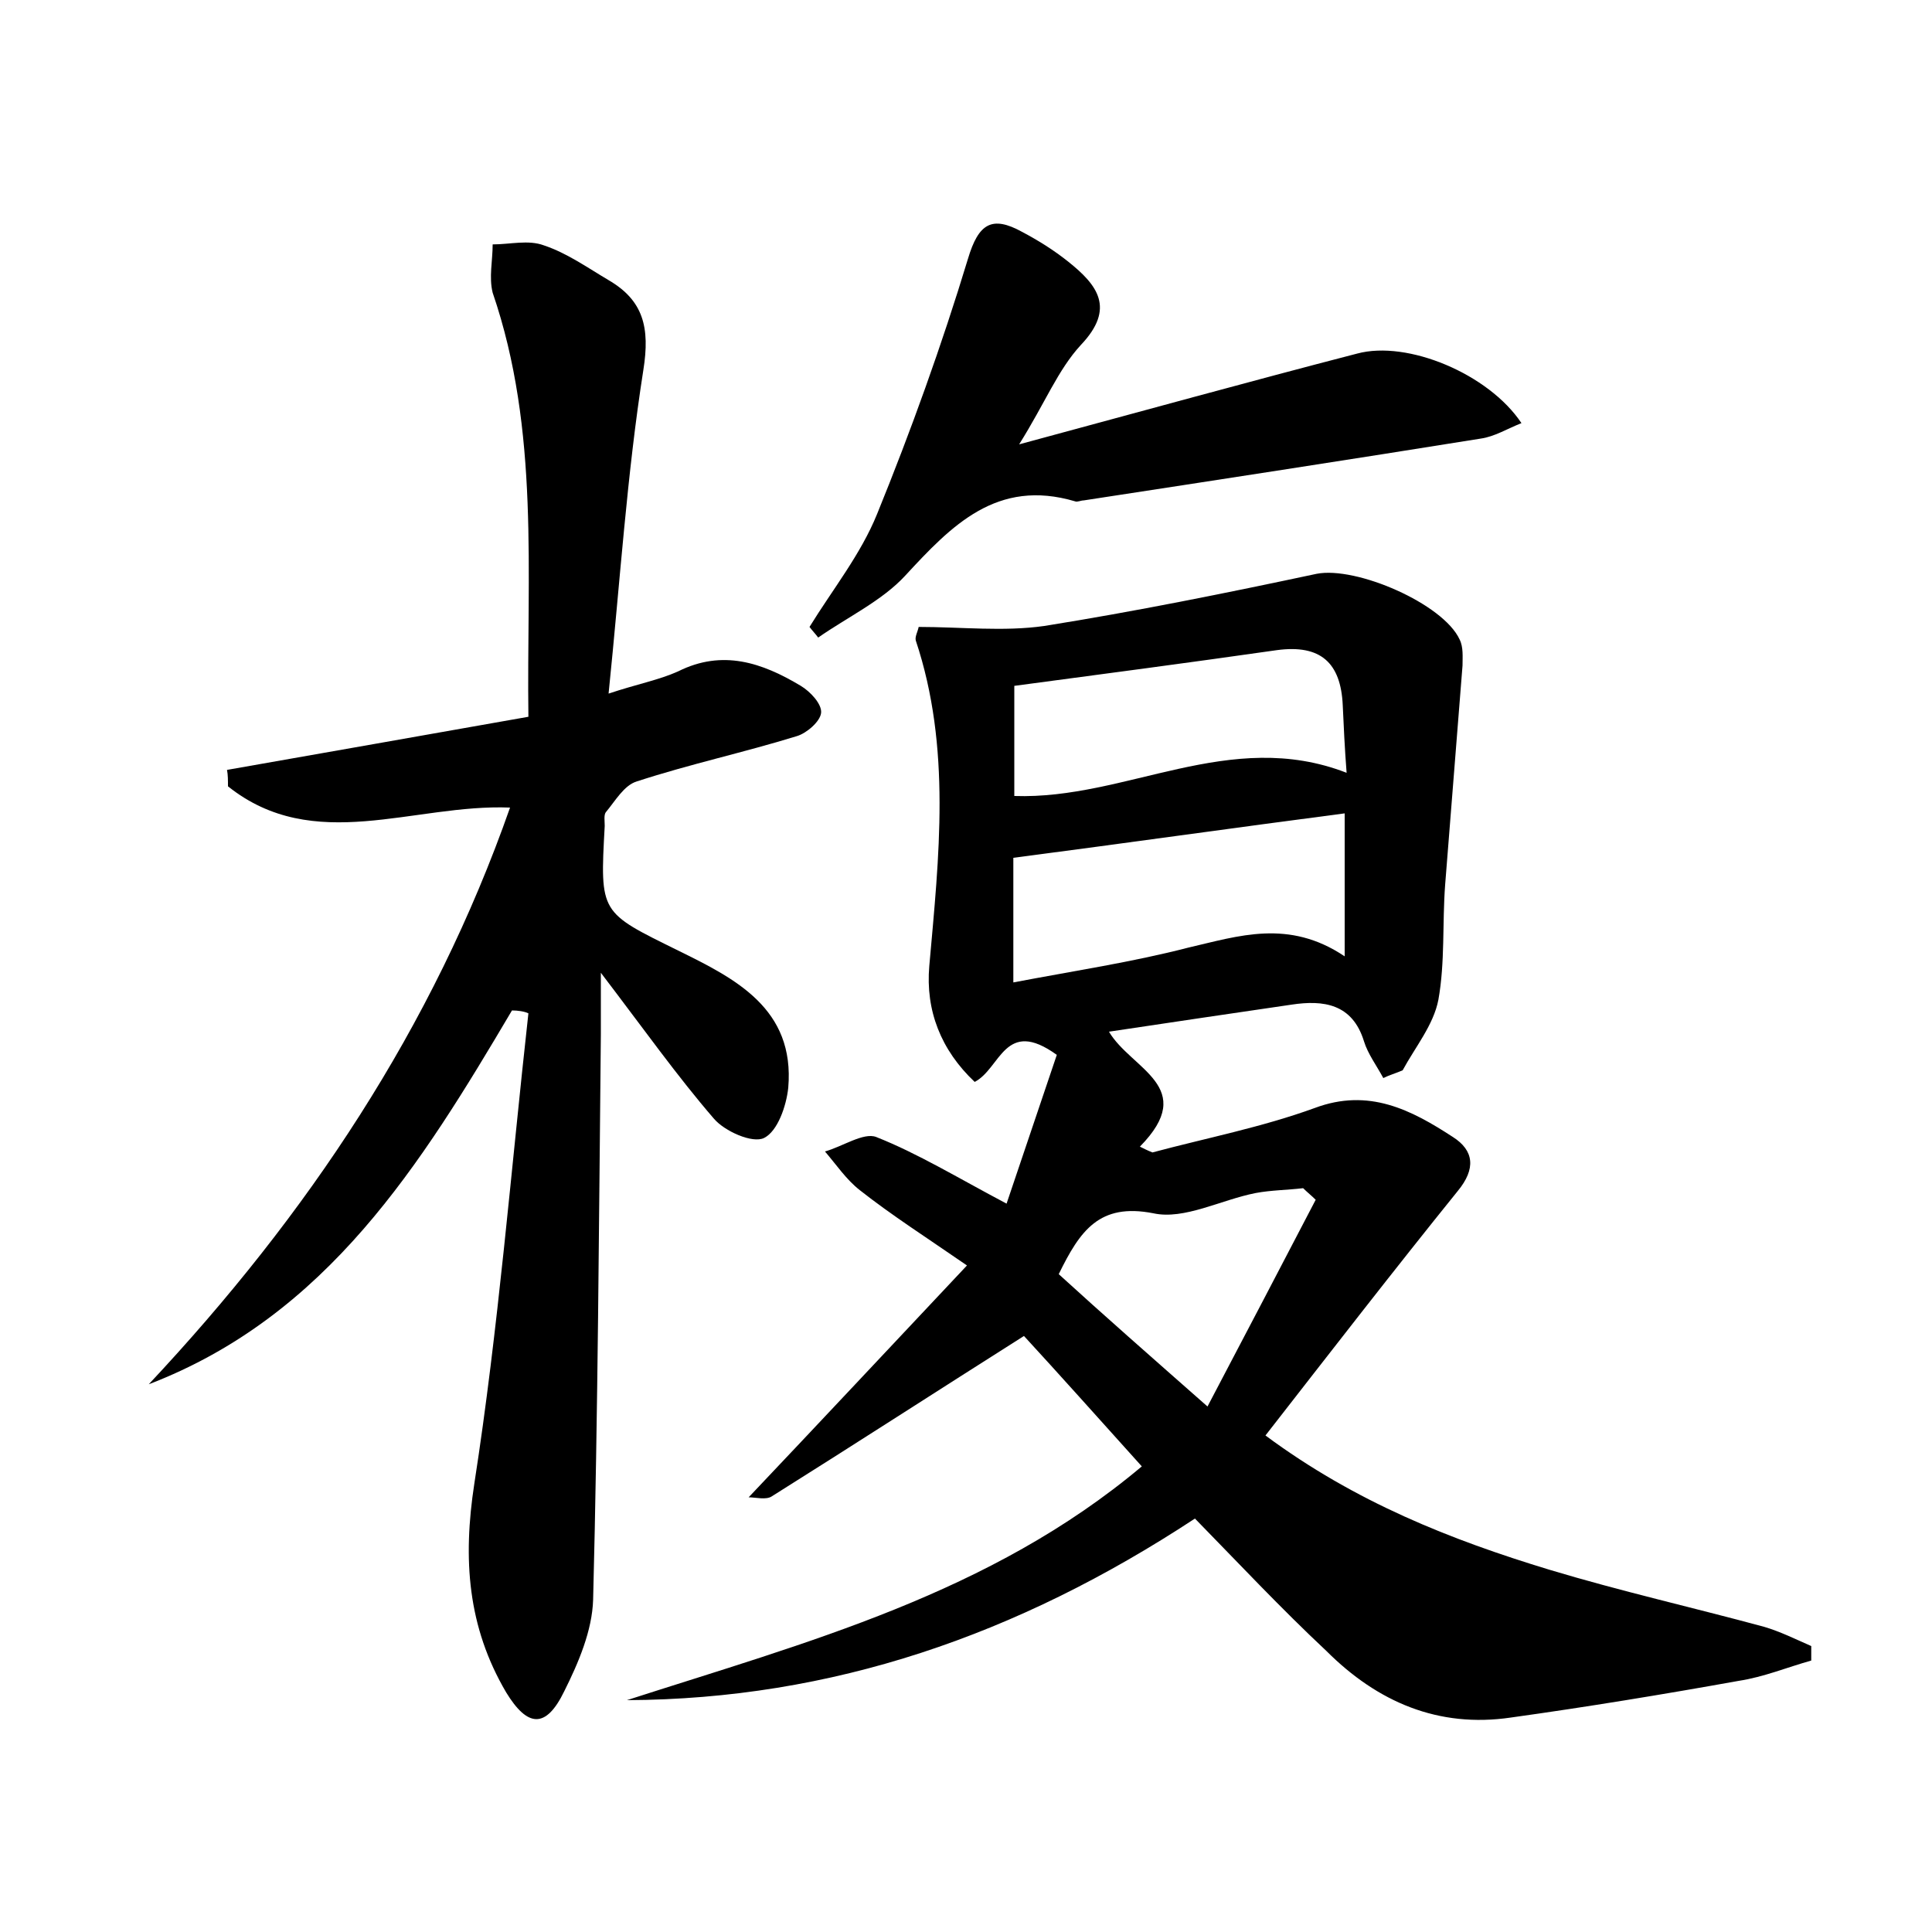 <?xml version="1.0" encoding="utf-8"?>
<!-- Generator: Adobe Illustrator 22.0.0, SVG Export Plug-In . SVG Version: 6.00 Build 0)  -->
<svg version="1.1" id="图层_1" xmlns="http://www.w3.org/2000/svg" xmlns:xlink="http://www.w3.org/1999/xlink" x="0px" y="0px"
	 viewBox="0 0 200 200" style="enable-background:new 0 0 200 200;" xml:space="preserve">
<style type="text/css">
	.st0{fill:#FFFFFF;}
</style>
<g>
	
	<path d="M123.7,157.2c-18.4,12.1-37.6,18.7-58.8,18.8c18.6-6,37.6-11,53.3-24.2c-4.5-5-8.7-9.7-12.2-13.5
		c-9,5.7-17.5,11.2-26.1,16.6c-0.6,0.4-1.7,0.1-2.4,0.1c7.3-7.7,14.6-15.5,22.6-24c-4.2-2.9-7.8-5.2-11.1-7.8
		c-1.4-1.1-2.4-2.6-3.6-4c1.8-0.5,4-2,5.3-1.5c4.3,1.7,8.4,4.2,13.5,6.9c1.7-5,3.5-10.4,5.2-15.4c-5.4-3.9-5.8,1.4-8.5,2.8
		c-3.5-3.3-5.1-7.4-4.7-12c1-11.3,2.3-22.6-1.4-33.7c-0.1-0.4,0.2-0.9,0.3-1.4c4.4,0,8.8,0.5,13-0.1c9.4-1.5,18.8-3.4,28.2-5.4
		c4.1-0.8,13.1,3.1,14.8,6.8c0.4,0.8,0.3,1.8,0.3,2.7c-0.6,7.6-1.2,15.1-1.8,22.7c-0.3,4,0,8-0.7,11.9c-0.5,2.6-2.4,4.9-3.7,7.3
		c-0.7,0.3-1.4,0.5-2,0.8c-0.7-1.3-1.6-2.5-2-3.8c-1.2-3.9-4.2-4.3-7.5-3.8c-6.1,0.9-12.3,1.8-18.9,2.8c2.3,3.9,9.3,5.7,3.2,11.9
		c0.4,0.2,0.8,0.4,1.3,0.6c5.6-1.5,11.3-2.6,16.8-4.6c5.6-2.1,10,0.2,14.3,3c2.2,1.4,2.4,3.3,0.5,5.6c-6.7,8.3-13.2,16.7-19.9,25.3
		c9.3,6.9,19.2,10.8,29.4,13.9c7.3,2.2,14.8,3.9,22.2,5.9c1.7,0.5,3.3,1.3,4.9,2c0,0.5,0,1,0,1.5c-2.5,0.7-4.9,1.7-7.5,2.1
		c-7.8,1.4-15.7,2.7-23.6,3.8c-7.5,1.1-13.8-1.6-19.1-6.9C132.6,166.5,128.2,161.8,123.7,157.2z M139.2,99c0-5.7,0-10.3,0-14.8
		c-11.5,1.5-22.8,3.1-34.3,4.6c0,3.7,0,7.9,0,12.9c6.3-1.2,12.3-2.1,18.1-3.6C128.2,96.9,133.4,95.1,139.2,99z M139.4,80
		c-0.2-2.6-0.3-4.8-0.4-7c-0.2-4.4-2.3-6.3-6.8-5.7c-9.1,1.3-18.2,2.5-27.2,3.7c0,4.2,0,7.9,0,11.4C116.6,82.8,127.3,75.3,139.4,80z
		 M125,145.6c4-7.6,7.6-14.5,11.2-21.4c-0.4-0.4-0.9-0.8-1.3-1.2c-1.7,0.2-3.3,0.2-4.9,0.5c-3.6,0.7-7.4,2.8-10.6,2.1
		c-5.6-1.1-7.6,1.8-9.8,6.3C114.2,136.1,119.1,140.4,125,145.6z"/>
	<path d="M53,104.6c-9.4,15.9-19.1,31.6-37.6,38.7c16.4-17.5,29.4-36.9,37.4-59.7c-10-0.4-20.3,4.9-29.2-2.2c0-0.6,0-1.2-0.1-1.7
		c10.2-1.8,20.5-3.6,31.2-5.5c-0.2-14.9,1.2-29.6-3.7-43.9C50.6,28.7,51,27,51,25.3c1.8,0,3.7-0.5,5.3,0.1c2.4,0.8,4.5,2.3,6.7,3.6
		c3.6,2.1,4.3,4.9,3.6,9.3c-1.7,10.8-2.4,21.8-3.6,33.5c3-1,5.2-1.4,7.2-2.3c4.6-2.3,8.7-0.9,12.7,1.5c1,0.6,2.2,1.9,2.1,2.8
		c-0.1,0.9-1.5,2.1-2.5,2.4c-5.5,1.7-11.1,2.9-16.6,4.7c-1.3,0.4-2.2,2-3.2,3.2c-0.2,0.3-0.1,0.9-0.1,1.4c-0.5,9.1-0.5,8.9,7.6,12.9
		c5.9,2.9,12.1,6,11.4,14.2c-0.2,1.9-1.1,4.5-2.5,5.2c-1.2,0.6-4.1-0.7-5.2-2c-3.8-4.4-7.2-9.2-11.7-15.1c0,3.1,0,4.8,0,6.4
		c-0.2,19.5-0.3,39-0.8,58.5c-0.1,3.2-1.5,6.5-3,9.5c-1.9,3.9-3.8,3.7-6,0.1c-4-6.8-4.5-13.8-3.3-21.6c2.5-16.1,3.8-32.5,5.6-48.7
		C54.3,104.7,53.6,104.6,53,104.6z"/>
	<path d="M105.5,46c12.6-3.4,23.8-6.5,35-9.4c5.2-1.4,13.6,2.1,17,7.2c-1.5,0.6-2.8,1.4-4.2,1.6c-13.7,2.2-27.4,4.3-41.1,6.4
		c-0.3,0-0.7,0.2-0.9,0.1c-8.1-2.4-12.8,2.5-17.6,7.7c-2.4,2.6-6,4.3-9,6.4c-0.3-0.4-0.6-0.7-0.9-1.1c2.4-3.9,5.3-7.5,7-11.7
		c3.5-8.6,6.7-17.5,9.4-26.4c1.1-3.7,2.5-4.5,5.6-2.8c1.7,0.9,3.3,1.9,4.8,3.1c3,2.4,4.9,4.8,1.3,8.6
		C109.5,38.3,108.2,41.7,105.5,46z"/>
	
	
	
</g>
</svg>

